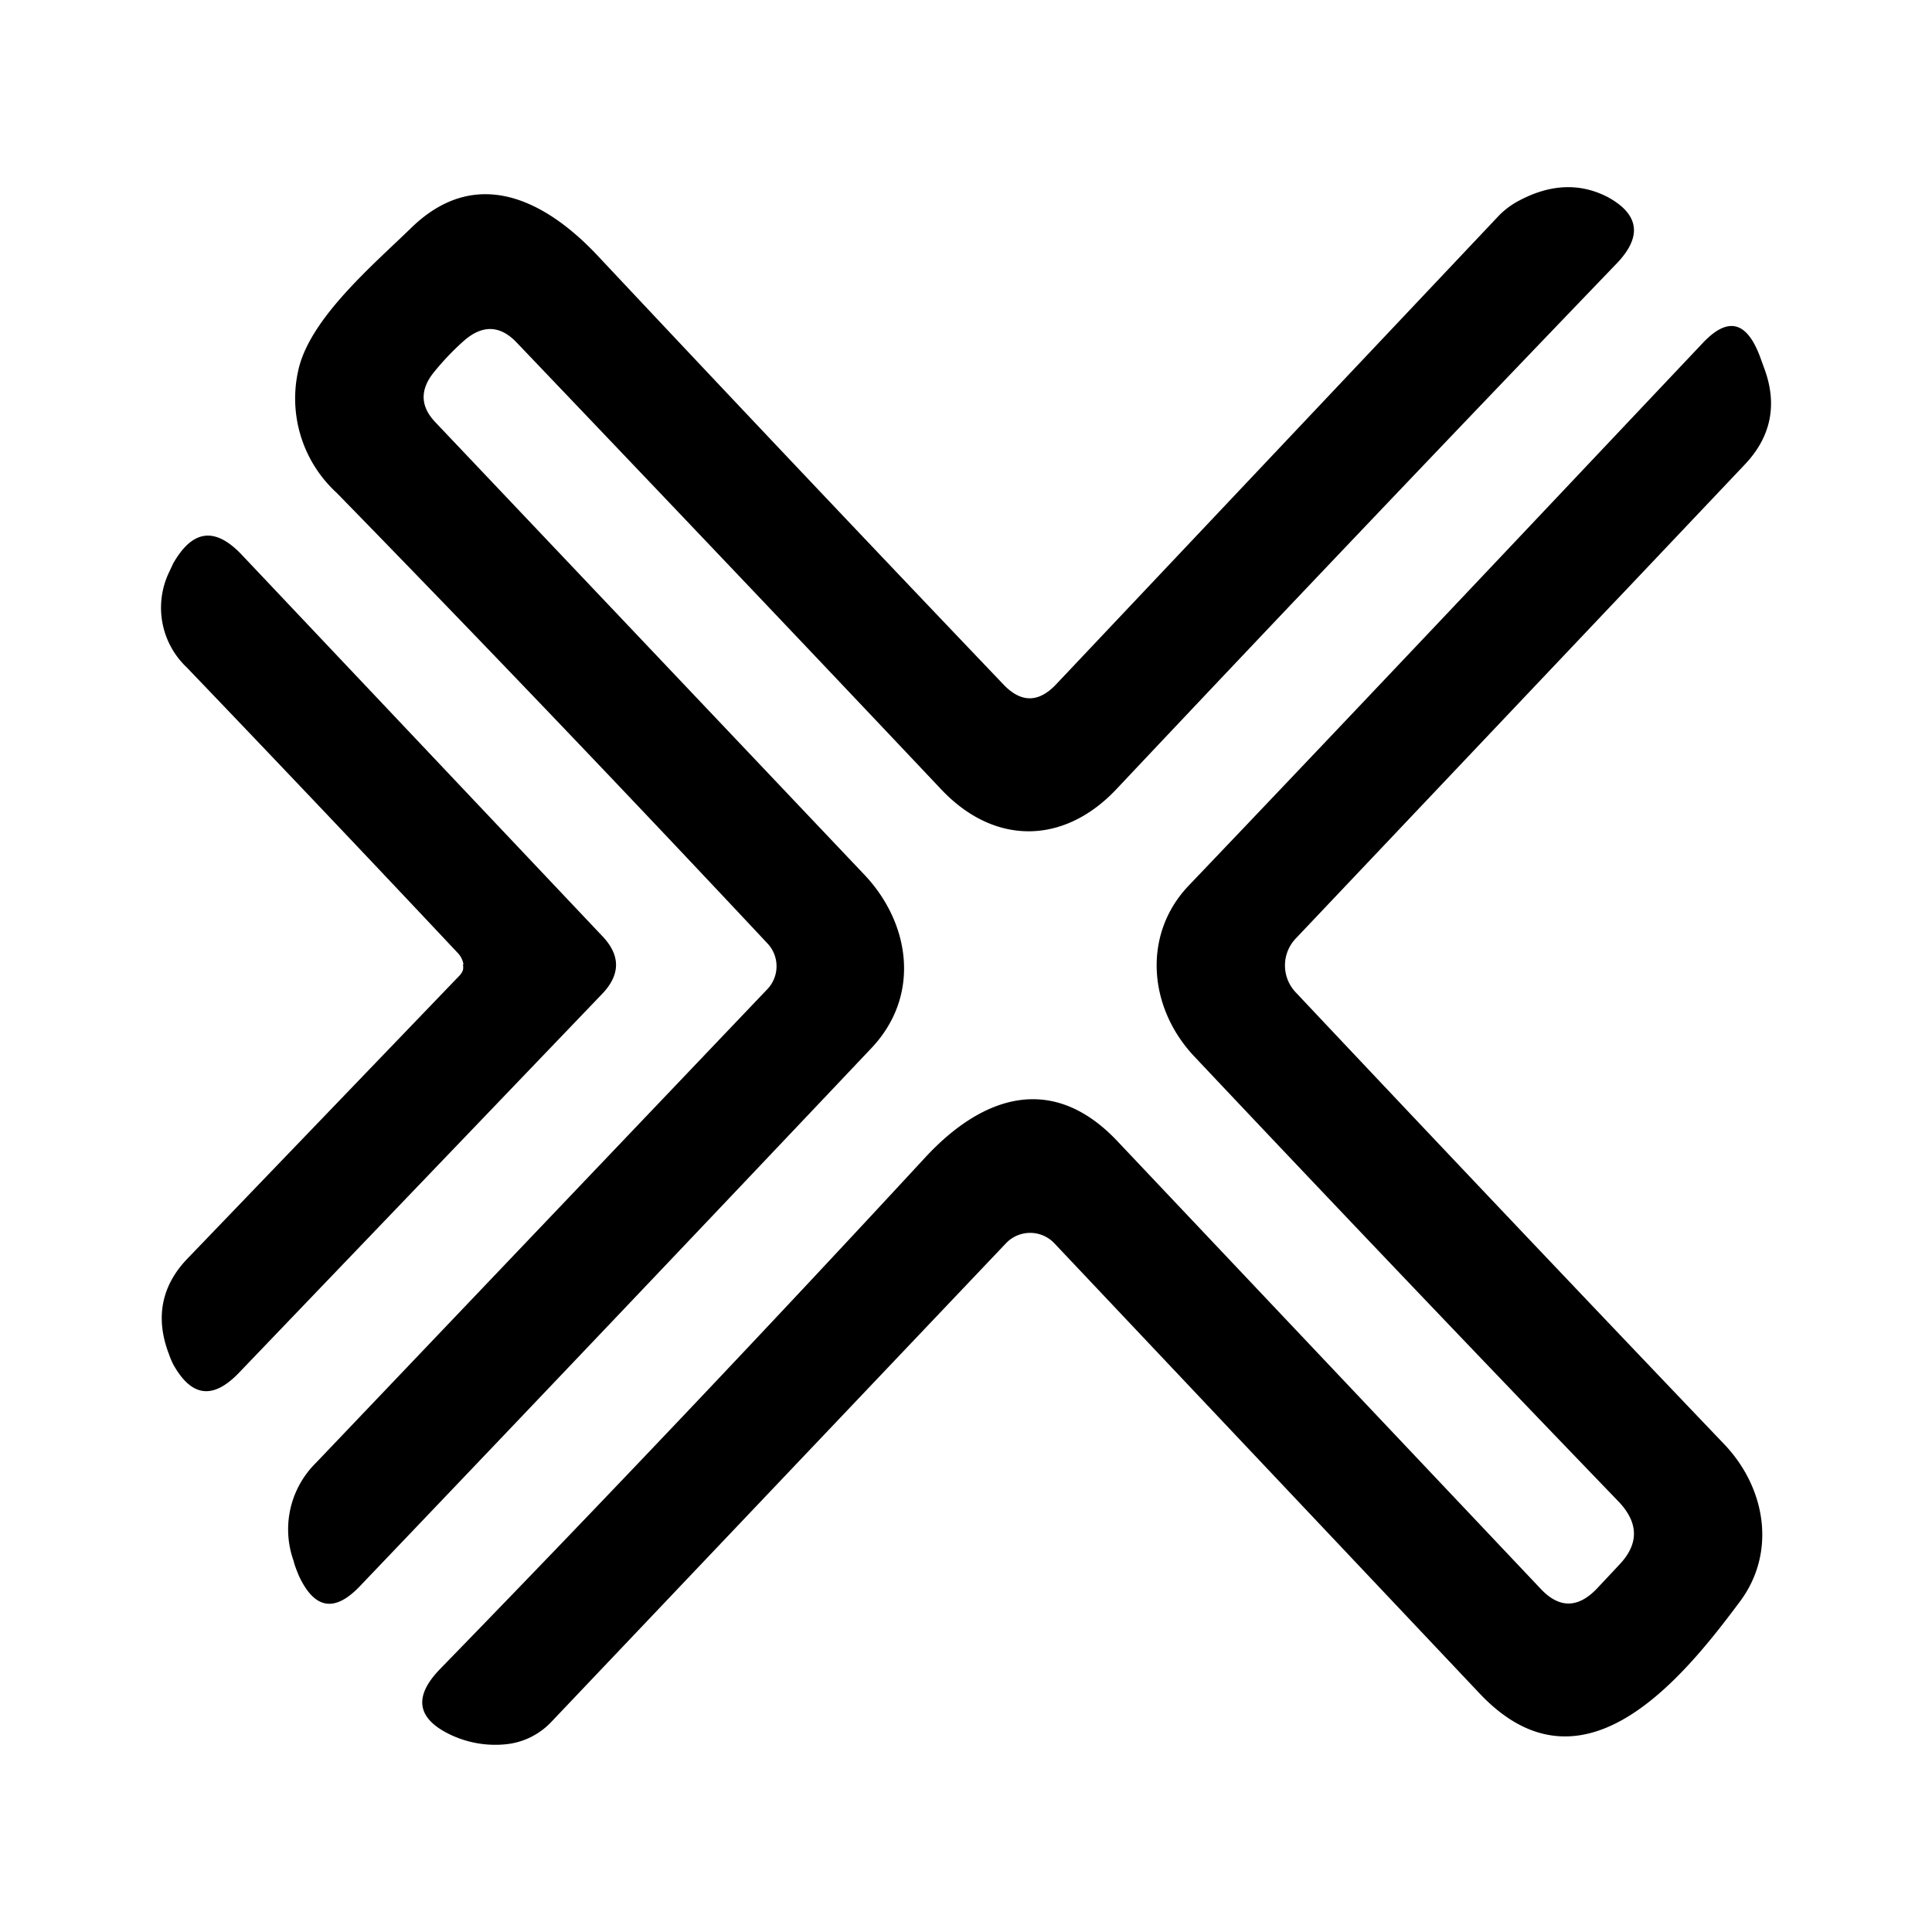 <svg xmlns="http://www.w3.org/2000/svg" xmlns:xlink="http://www.w3.org/1999/xlink" width="24" height="24" viewBox="0 0 24 24"><path fill="currentColor" d="M9.537 12.283a.413.413 0 0 0 0-.56a380 380 0 0 0-5.354-5.6a1.59 1.59 0 0 1-.47-1.555c.16-.632.922-1.277 1.393-1.735c.806-.787 1.67-.355 2.335.361a867 867 0 0 0 5.031 5.316q.32.329.639 0l5.515-5.838a1 1 0 0 1 .245-.18q.582-.309 1.097-.046c.393.213.438.49.116.826a902 902 0 0 0-6.218 6.534c-.64.678-1.503.71-2.174 0c-1.62-1.716-3.38-3.567-5.27-5.547c-.207-.22-.426-.226-.652-.032a3.3 3.3 0 0 0-.387.406q-.253.322.026.613l5.321 5.612c.575.6.716 1.503.097 2.16a2023 2023 0 0 1-6.36 6.69c-.31.323-.561.284-.755-.135c-.026-.065-.051-.123-.064-.181a1.16 1.16 0 0 1 .277-1.22zm10.295 7.457l.284-.303c.245-.258.239-.516 0-.774a715 715 0 0 1-5.276-5.535c-.581-.613-.646-1.522-.078-2.122c2.155-2.258 4.277-4.509 6.38-6.734c.316-.342.554-.29.722.16l.052.143c.168.451.084.851-.239 1.193l-5.586 5.896a.485.485 0 0 0 0 .658a1089 1089 0 0 0 5.334 5.625c.517.548.646 1.355.175 1.967c-.736.987-1.955 2.451-3.213 1.13l-5.29-5.6a.414.414 0 0 0-.6 0l-5.65 5.948a.9.9 0 0 1-.574.277a1.3 1.3 0 0 1-.684-.123c-.413-.2-.451-.47-.129-.806a345 345 0 0 0 6.032-6.36c.716-.774 1.58-1.052 2.38-.213l5.27 5.573q.34.359.69 0"/><path fill="currentColor" d="M5.757 11.98a.26.26 0 0 0-.064-.135A500 500 0 0 0 2.319 8.29a1.02 1.02 0 0 1-.213-1.193L2.151 7c.239-.419.516-.458.845-.116l4.477 4.735q.359.367 0 .735l-4.515 4.71c-.316.322-.581.29-.807-.117a1 1 0 0 1-.051-.122c-.175-.452-.097-.858.238-1.2l3.374-3.51a.2.2 0 0 0 .039-.064a.2.2 0 0 0 0-.07z"/></svg>